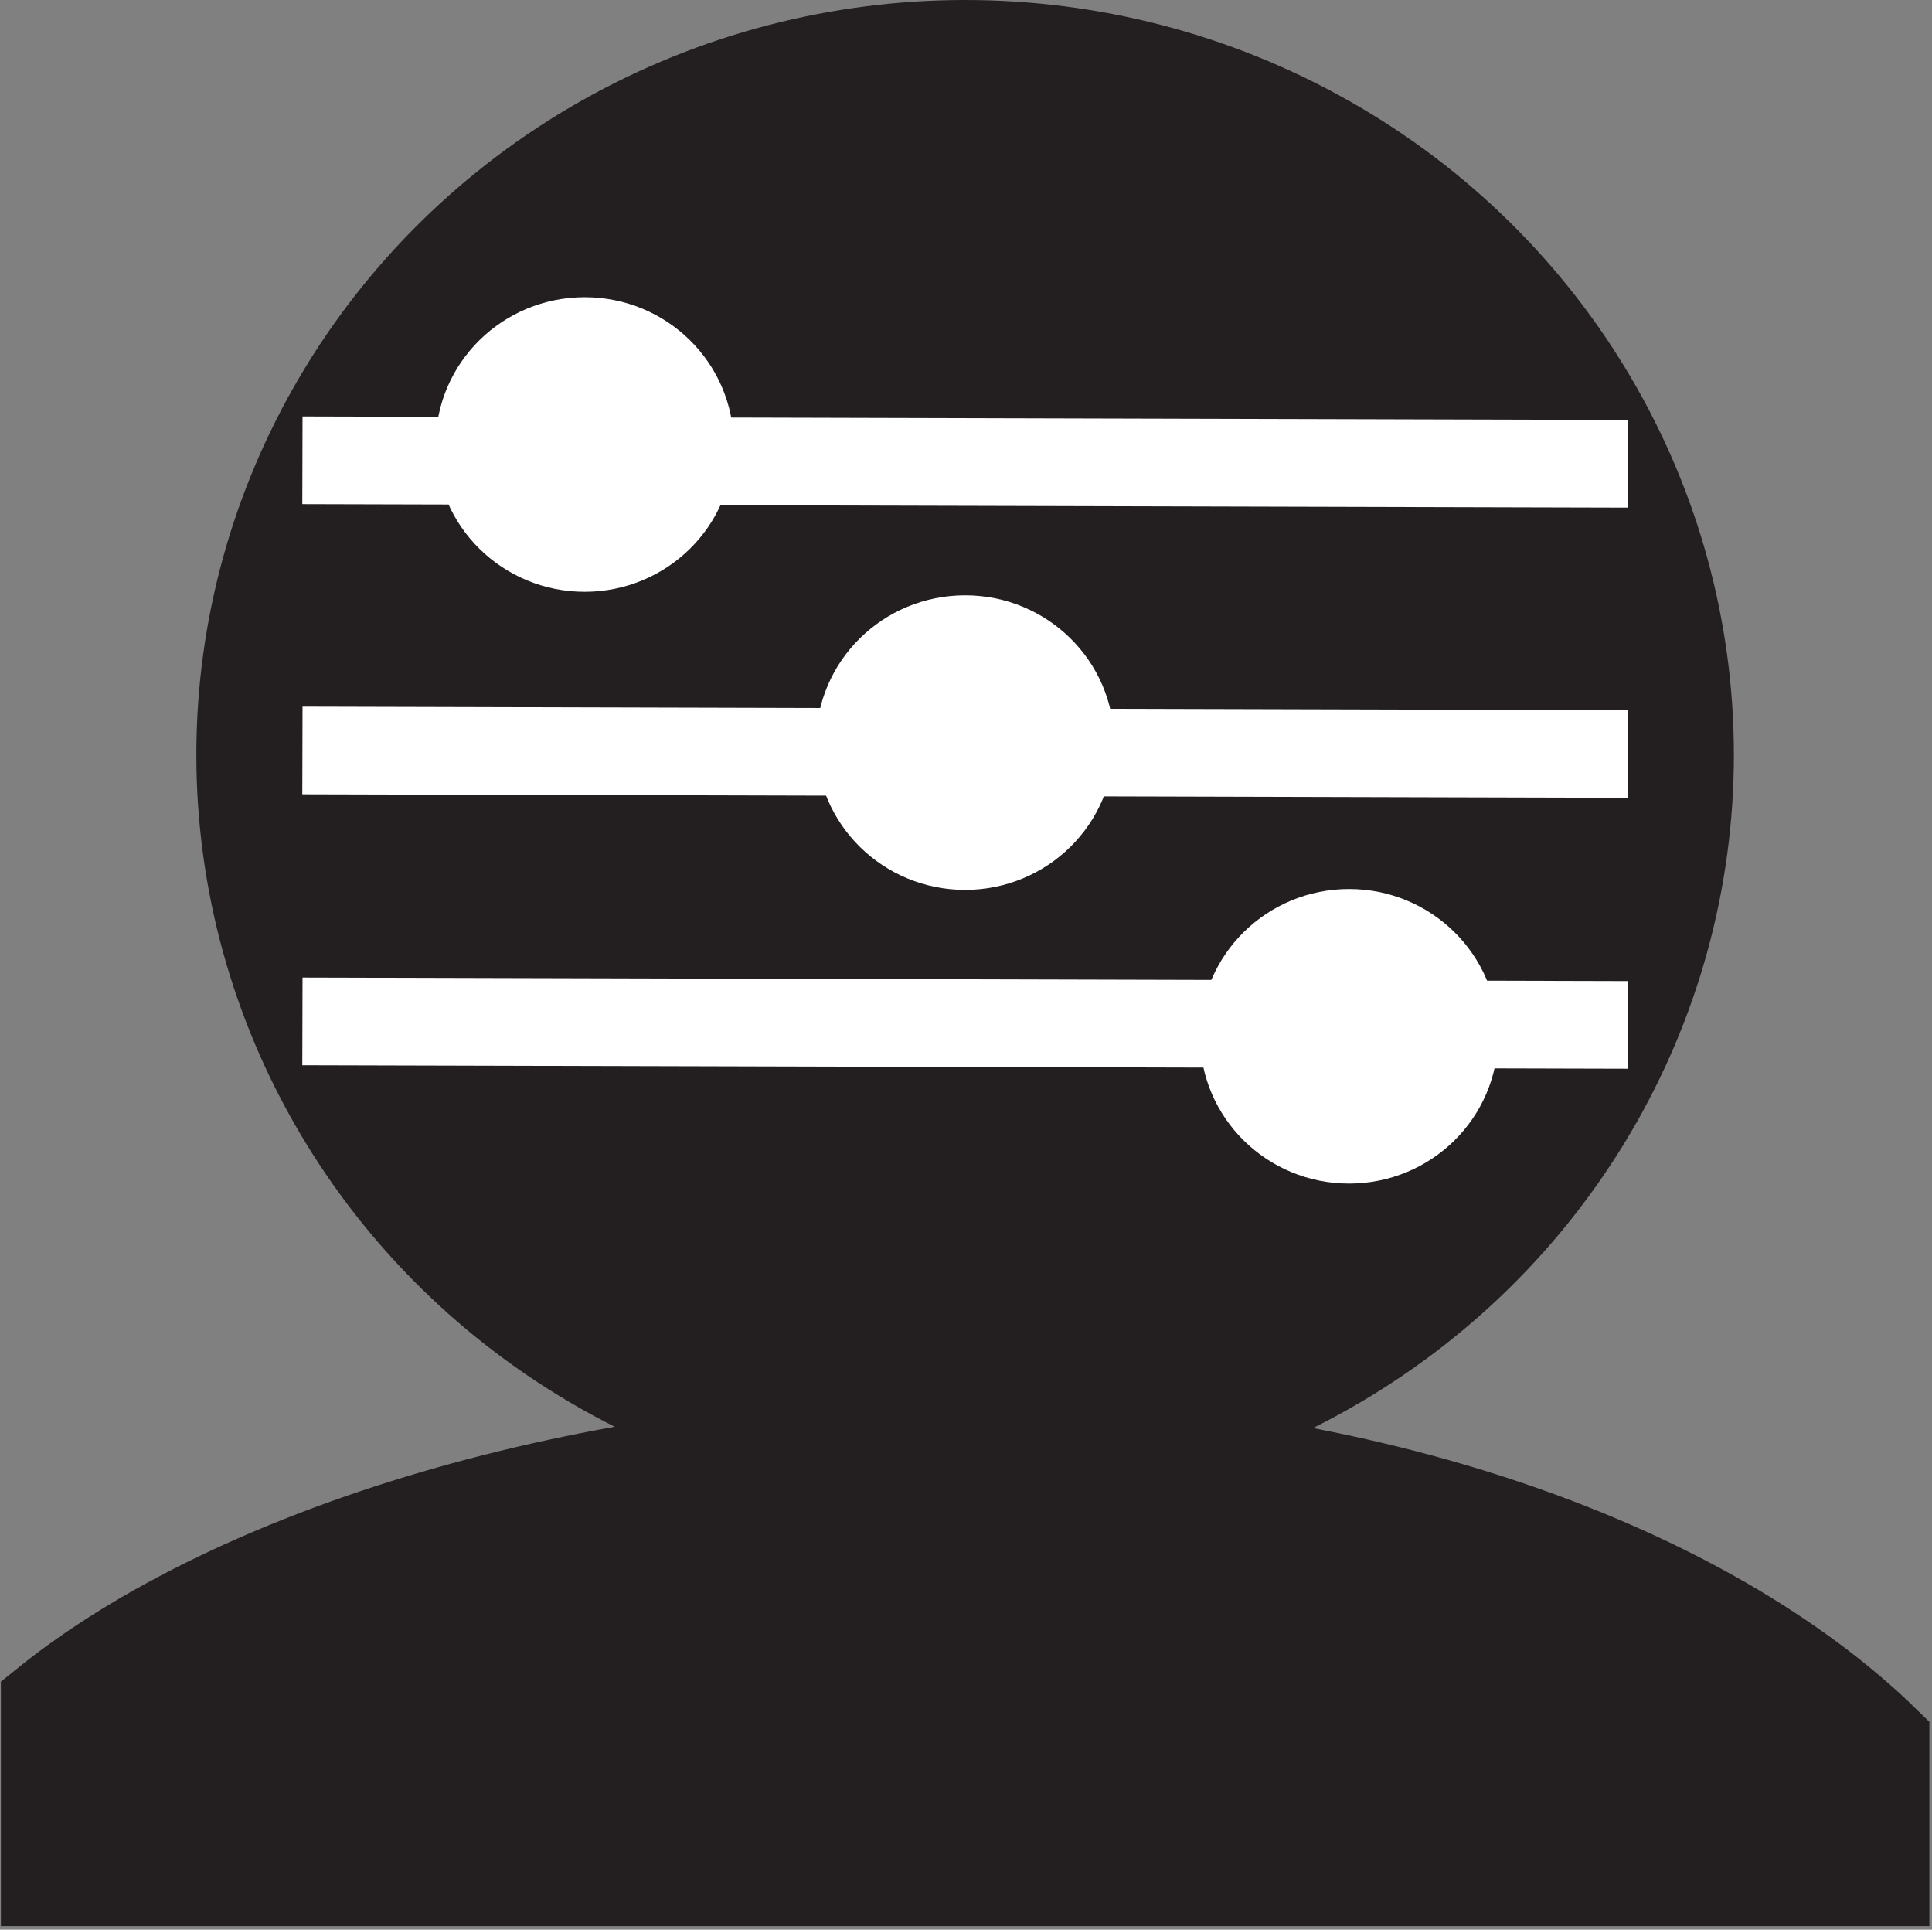 <svg id="Layer_1" data-name="Layer 1" xmlns="http://www.w3.org/2000/svg" viewBox="0 0 22.04 22.01"><rect x="0" y="0" width="22.04" height="22.01" fill="#808080" stroke="none"/><defs><style>.cls-1{fill:#231f20;stroke:#231f20;}.cls-1,.cls-2,.cls-3{stroke-miterlimit:10;}.cls-2{fill:none;}.cls-2,.cls-3{stroke:#fff;}.cls-3{fill:#fff;}</style></defs><ellipse class="cls-1" cx="11.01" cy="8.61" rx="8.27" ry="8.11"/><path class="cls-1" d="M11,16.45c-4.32,0-8.36,1.27-10.5,3,0,.89,0,1.36,0,2.05,3.16,0,4.16,0,7.73,0h6.69l3.38,0c1.38,0,1.86,0,3.2,0,0-.48,0-.9,0-1.62C19.49,17.92,15.63,16.45,11,16.45Z" transform="translate(0.01 -0.03)"/><line class="cls-2" x1="3.45" y1="5.25" x2="18.57" y2="5.29"/><ellipse class="cls-3" cx="6.67" cy="5.07" rx="1.2" ry="1.18"/><ellipse class="cls-3" cx="11.01" cy="8.47" rx="1.2" ry="1.18"/><ellipse class="cls-3" cx="15.39" cy="11.82" rx="1.2" ry="1.18"/><line class="cls-2" x1="3.45" y1="8.56" x2="18.57" y2="8.6"/><line class="cls-2" x1="3.45" y1="11.65" x2="18.57" y2="11.69"/></svg>